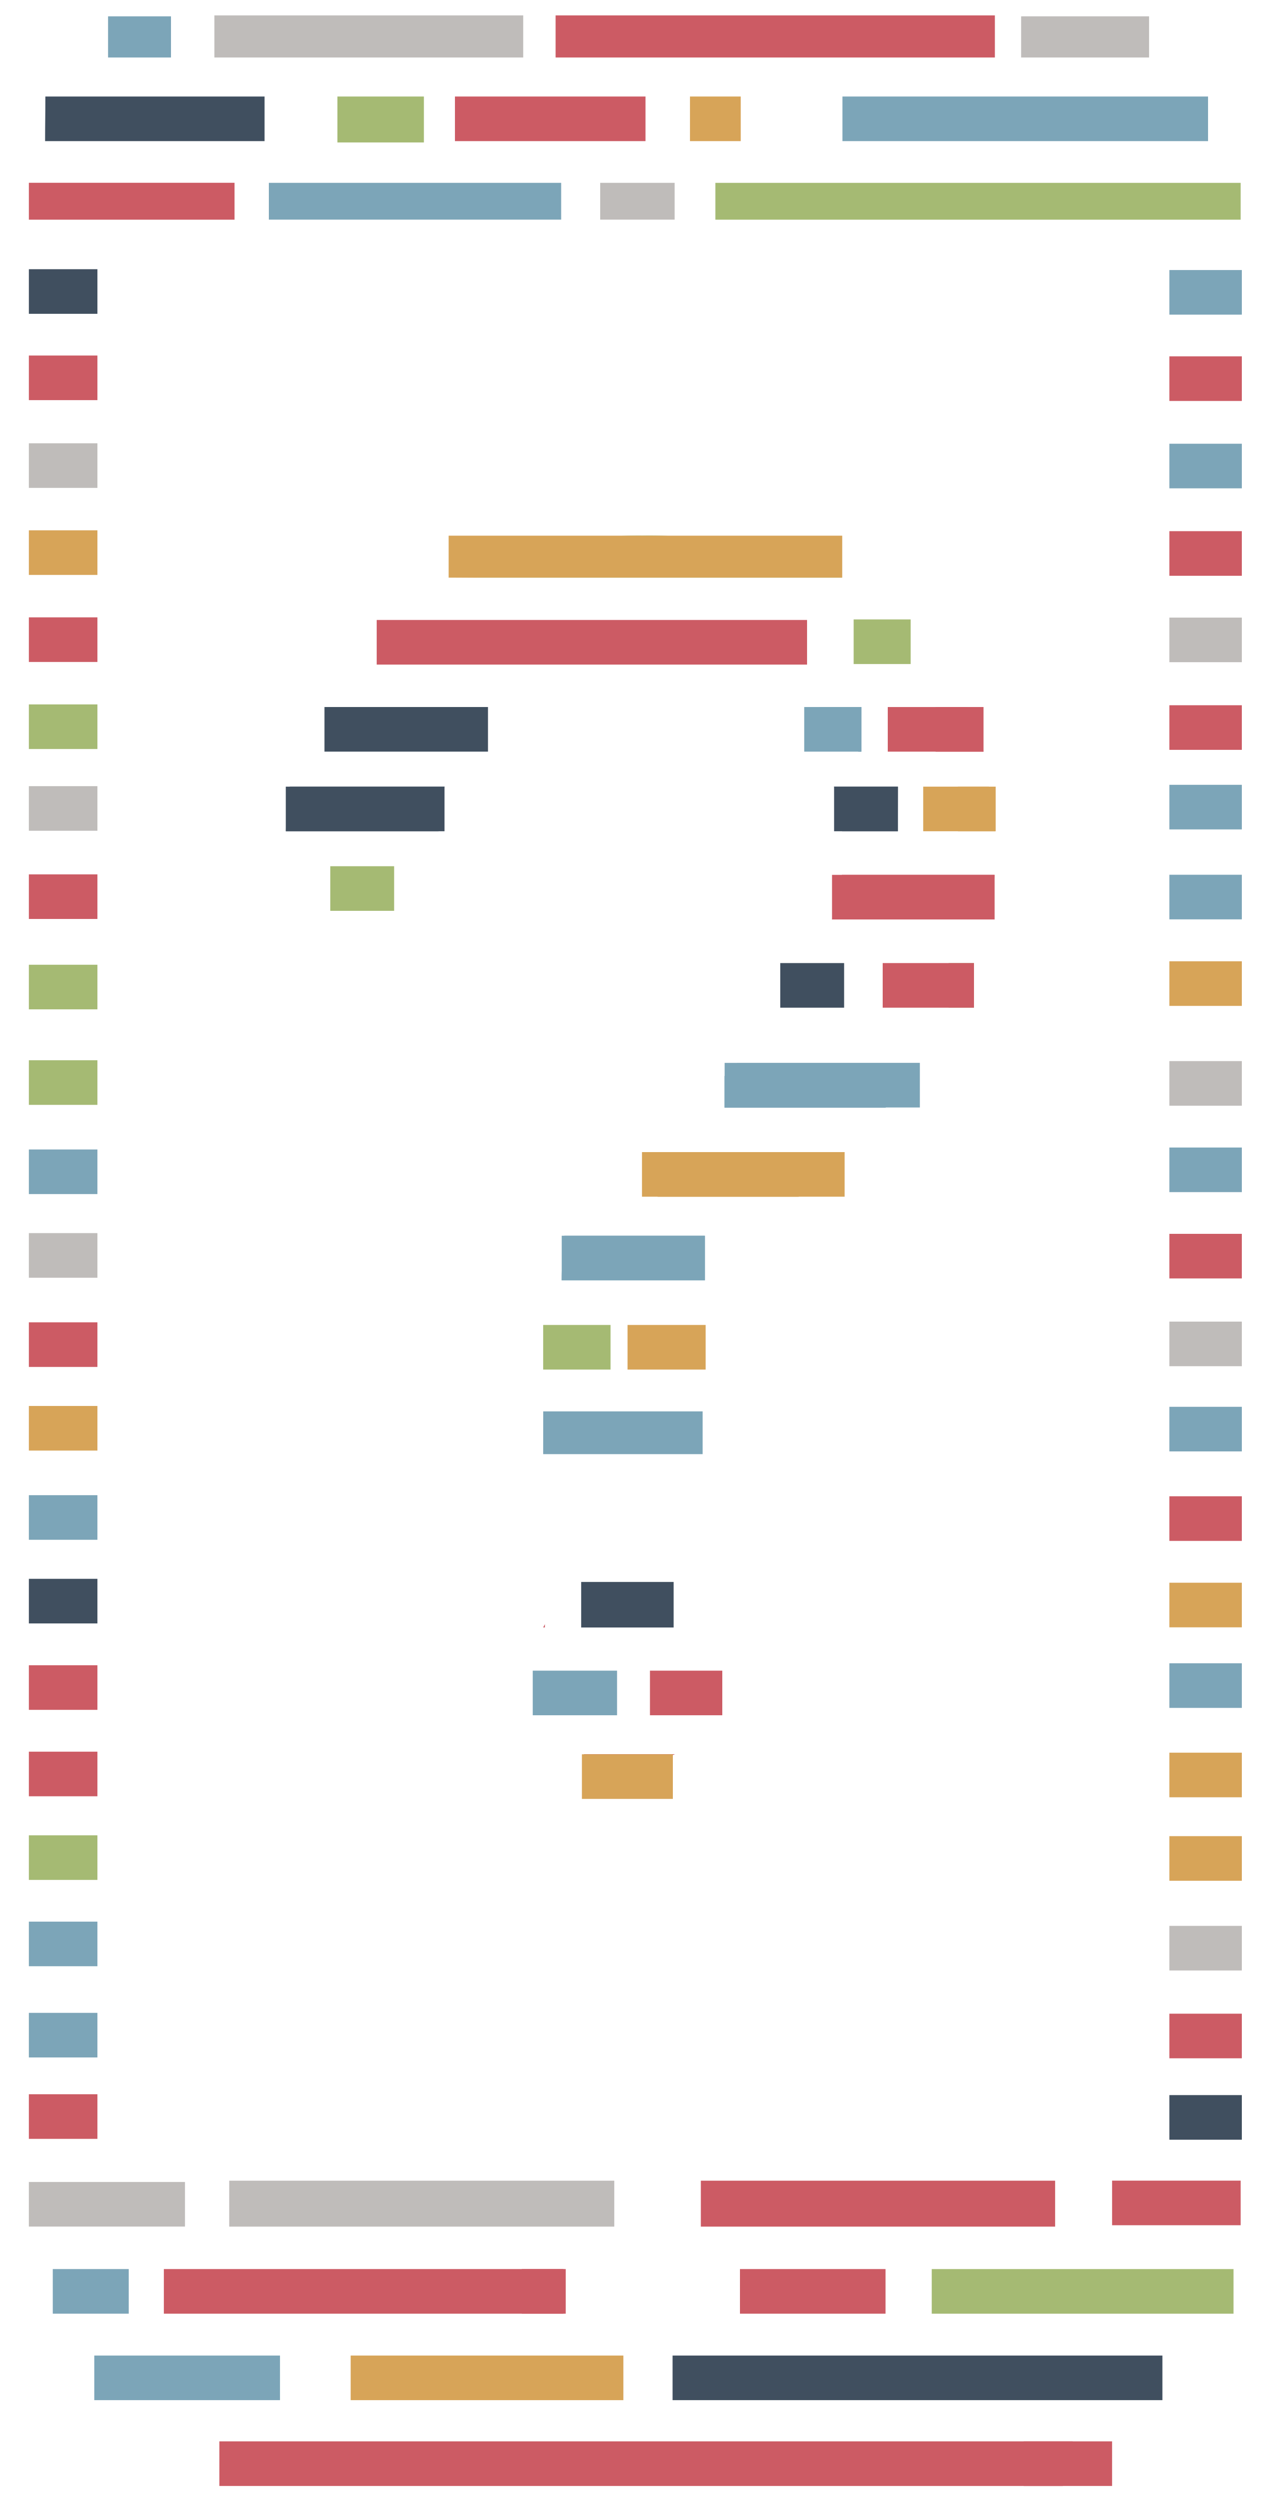<svg id="Lag_1" data-name="Lag 1" xmlns="http://www.w3.org/2000/svg" viewBox="0 0 226.26 448.32"><defs><style>.cls-1{fill:none;}.cls-2{fill:#cc5b64;}.cls-3{fill:#a5ba73;}.cls-4{fill:#bfbcba;}.cls-5{fill:#404f5f;}.cls-6{fill:#7ca5b8;}.cls-7{fill:#d7a458;}</style></defs><path class="cls-1" d="M121.55,21.46H91.6A2.63,2.63,0,0,0,88.87,24a2.33,2.33,0,0,0,.45,1.36,2.81,2.81,0,0,0,2.28,1.14h30a2.78,2.78,0,0,0,2.28-1.14,2.33,2.33,0,0,0,.45-1.36A2.63,2.63,0,0,0,121.55,21.46Z"/><path class="cls-1" d="M78.84,21.41A2.67,2.67,0,0,0,76.06,24a2.35,2.35,0,0,0,.44,1.36,2.92,2.92,0,0,0,4.7,0A2.4,2.4,0,0,0,81.64,24,2.69,2.69,0,0,0,78.84,21.41Z"/><polygon class="cls-1" points="214.03 391.08 214.03 353.24 214.03 345.24 214.03 322.18 214.03 314.18 214.03 306.14 214.03 298.14 214.03 291.69 214.03 283.69 214.03 276.19 214.03 268.19 214.03 260.14 214.03 252.15 214.03 244.87 214.03 236.87 214.03 229.13 214.03 221.13 214.03 213.65 214.03 205.65 214.03 198.15 214.03 190.15 214.03 180.25 214.03 172.25 214.03 164.72 214.03 156.72 214.03 156.28 214.03 134.32 214.03 126.33 214.03 118.61 214.03 110.61 214.03 87.42 214.03 79.42 214.03 71.75 214.03 63.76 214.03 56.27 214.03 48.27 214.03 40.78 214.03 39.4 133.36 39.4 121.05 39.4 107.69 39.4 96.02 39.4 54.94 39.4 42.08 39.4 13.76 39.4 13.76 40.78 13.76 48.27 13.76 56.27 13.76 63.76 13.76 71.75 13.76 79.5 13.76 87.5 13.76 95.11 13.76 103.11 13.76 110.72 13.76 118.72 13.76 126.33 13.76 134.32 13.76 140.99 13.76 148.99 13.76 156.81 13.76 164.81 13.76 173.01 13.76 181.01 13.76 190.15 13.76 198.15 13.76 206.15 13.76 214.15 13.76 221.15 13.76 229.15 13.76 237.15 13.76 245.15 13.76 252.15 13.76 260.14 13.76 268.14 13.76 276.14 13.76 283.14 13.76 291.14 13.76 314.14 13.76 322.14 13.76 329.14 13.76 337.14 13.76 344.63 13.76 352.63 13.76 360.99 13.76 368.99 13.76 375.58 13.76 383.58 13.76 391.32 13.76 394.76 33.19 394.76 41.13 394.76 110.21 394.76 117.22 394.76 189.31 394.76 199.54 394.76 214.03 394.76 214.03 391.08"/><path class="cls-1" d="M149,21.46H135.19A2.63,2.63,0,0,0,132.46,24a2.33,2.33,0,0,0,.45,1.36,2.81,2.81,0,0,0,2.28,1.14H149a2.78,2.78,0,0,0,2.28-1.14,2.33,2.33,0,0,0,.45-1.36A2.63,2.63,0,0,0,149,21.46Z"/><path class="cls-1" d="M121.38,422.45a12.52,12.52,0,0,0,5.74-7.51,11.32,11.32,0,0,0-.83-8,14.14,14.14,0,0,0-24.78,0,11.32,11.32,0,0,0-.83,8,12.55,12.55,0,0,0,5.74,7.51,14.43,14.43,0,0,0,7.48,2.06A14.63,14.63,0,0,0,121.38,422.45Z"/><rect class="cls-1" x="5.18" y="229.15" width="8.58" height="8"/><rect class="cls-1" x="214.03" y="180.25" width="8.58" height="9.9"/><polygon class="cls-1" points="214.03 156.28 222.61 156.28 222.61 148.59 220.94 148.59 220.94 140.59 222.61 140.59 222.61 134.32 214.03 134.32 214.03 156.28"/><polygon class="cls-1" points="214.03 110.61 222.61 110.61 222.61 103.11 221.56 103.11 221.56 95.11 222.61 95.11 222.61 87.42 214.03 87.42 214.03 110.61"/><rect class="cls-1" x="214.03" y="164.73" width="8.58" height="7.52"/><rect class="cls-1" x="214.03" y="118.61" width="8.58" height="7.71"/><rect class="cls-1" x="214.03" y="40.79" width="8.58" height="7.48"/><path class="cls-1" d="M13.76,40.79h-1v-8H42.07v6.6H54.93v-6.6H96v6.6h11.67v-6.6H121v6.6h12.32v-6.6h89.22a28.08,28.08,0,0,0-1.15-7.24h-2.52V19.61a31.55,31.55,0,0,0-8-9.3H100.68V2.93H88.54v7.38H35.33V3.08A35.48,35.48,0,0,0,23.19,6.4v3.91h-6.3a32,32,0,0,0-6.6,7H47.46v8h-41a28.26,28.26,0,0,0-1.24,8.25V48.27h8.58V40.79ZM60.54,17.31H206.18v8H151.27A2.81,2.81,0,0,1,149,26.45H135.18a2.78,2.78,0,0,1-2.28-1.14h-9.07a2.81,2.81,0,0,1-2.28,1.14H91.6a2.78,2.78,0,0,1-2.28-1.14H81.18a2.92,2.92,0,0,1-4.7,0h-16v-8Z"/><rect class="cls-1" x="214.03" y="56.28" width="8.58" height="7.48"/><rect class="cls-1" x="214.03" y="71.76" width="8.58" height="7.67"/><rect class="cls-1" x="5.18" y="56.28" width="8.58" height="7.48"/><rect class="cls-1" x="214.03" y="291.7" width="8.58" height="6.45"/><rect class="cls-1" x="214.03" y="306.15" width="8.58" height="8.04"/><rect class="cls-1" x="214.03" y="276.2" width="8.58" height="7.5"/><polygon class="cls-1" points="214.03 345.24 222.61 345.24 222.61 337.14 217.18 337.14 217.18 329.14 222.61 329.14 222.61 322.18 214.03 322.18 214.03 345.24"/><polygon class="cls-1" points="214.03 252.15 221.12 252.15 221.12 260.14 214.03 260.14 214.03 268.19 222.61 268.19 222.61 244.87 214.03 244.87 214.03 252.15"/><rect class="cls-1" x="214.03" y="213.65" width="8.58" height="7.48"/><rect class="cls-1" x="214.03" y="229.13" width="8.58" height="7.74"/><rect class="cls-1" x="214.03" y="198.15" width="8.58" height="7.5"/><rect class="cls-1" x="5.18" y="260.15" width="8.58" height="8"/><rect class="cls-1" x="5.18" y="276.15" width="8.58" height="7"/><rect class="cls-1" x="5.18" y="245.15" width="8.58" height="7"/><polygon class="cls-1" points="214.03 391.08 222.61 391.08 222.61 383.58 222.26 383.58 222.26 375.58 222.61 375.58 222.61 368.99 217.9 368.99 217.9 360.99 222.61 360.99 222.61 353.24 214.03 353.24 214.03 391.08"/><rect class="cls-1" x="5.18" y="71.76" width="8.58" height="7.74"/><rect class="cls-1" x="5.18" y="291.15" width="8.58" height="23"/><rect class="cls-1" x="5.18" y="352.63" width="8.58" height="8.36"/><rect class="cls-1" x="5.18" y="383.59" width="8.58" height="7.74"/><path class="cls-1" d="M137.9,414.94v-8h84a28,28,0,0,0,.73-6.37v-1.48H199.53v-4.32H189.3v4.56H117.21v-4.56h-7v4.56H41.11v-4.56H33.17v4.56h-28v1.24a28.6,28.6,0,0,0,.73,6.37H16v8h-7a31.15,31.15,0,0,0,6.15,7.51h35v8H31.3a36.29,36.29,0,0,0,7.35.75H189.13a36.86,36.86,0,0,0,7.35-.75H62.92v-8h43.49a12.52,12.52,0,0,1-5.74-7.51H29.39v-8H101.5a14.14,14.14,0,0,1,24.78,0h1.91v8h-1.07a12.55,12.55,0,0,1-5.74,7.51h87.18v3a31.85,31.85,0,0,0,10.12-10.55Z"/><rect class="cls-1" x="5.18" y="368.99" width="8.58" height="6.6"/><rect class="cls-1" x="5.18" y="337.15" width="8.58" height="7.48"/><rect class="cls-1" x="5.18" y="118.72" width="8.58" height="7.61"/><rect class="cls-1" x="5.18" y="103.11" width="8.58" height="7.61"/><rect class="cls-1" x="5.18" y="87.5" width="8.58" height="7.61"/><rect class="cls-1" x="5.18" y="134.33" width="8.58" height="6.66"/><polygon class="cls-1" points="13.76 181.01 8.02 181.01 8.02 173.01 13.76 173.01 13.76 164.81 5.18 164.81 5.18 190.15 13.76 190.15 13.76 181.01"/><rect class="cls-1" x="5.18" y="148.99" width="8.58" height="7.82"/><rect class="cls-1" x="5.18" y="198.15" width="8.58" height="8"/><rect class="cls-1" x="5.18" y="214.15" width="8.58" height="7"/><rect class="cls-1" x="5.18" y="322.15" width="8.58" height="7"/><path class="cls-2" d="M178.51,10.31V2.76H99.69v7.55Z"/><rect class="cls-3" x="5.18" y="329.15" width="12.3" height="8"/><path class="cls-4" d="M93.88,10.31V2.76H38.47v7.55Z"/><path class="cls-5" d="M47.47,17.31H8.14c0,3.38-.05,4.92-.05,8H47.47v-8Z"/><rect class="cls-6" x="209.82" y="48.43" width="13" height="8"/><rect class="cls-4" x="107.69" y="32.79" width="13.36" height="6.6"/><path class="cls-3" d="M128.35,39.4h94.26V33.56c0-.26,0-.51,0-.77H128.36V39.4Z"/><rect class="cls-6" x="48.24" y="32.79" width="52.45" height="6.6"/><polygon class="cls-2" points="42.08 39.4 42.08 32.78 5.18 32.78 5.18 39.4 5.77 39.4 6.39 39.4 42.08 39.4"/><rect class="cls-5" x="5.18" y="48.28" width="12.3" height="8"/><rect class="cls-2" x="209.82" y="63.91" width="13" height="8"/><rect class="cls-2" x="5.18" y="63.76" width="12.3" height="8"/><rect class="cls-4" x="5.18" y="79.5" width="12.3" height="8"/><rect class="cls-4" x="209.82" y="110.76" width="13" height="8"/><rect class="cls-4" x="209.82" y="190.3" width="13" height="8"/><rect class="cls-2" x="5.18" y="110.72" width="12.3" height="8"/><rect class="cls-7" x="5.18" y="95.11" width="12.3" height="8"/><rect class="cls-6" x="209.82" y="79.58" width="13" height="8"/><rect class="cls-3" x="5.18" y="126.33" width="12.3" height="8"/><rect class="cls-4" x="5.18" y="140.99" width="12.3" height="8"/><rect class="cls-2" x="209.82" y="126.48" width="13" height="8"/><rect class="cls-2" x="209.82" y="95.26" width="13" height="8"/><rect class="cls-2" x="5.18" y="156.81" width="12.3" height="8"/><rect class="cls-3" x="5.18" y="173.02" width="12.3" height="8"/><rect class="cls-2" x="5.18" y="237.15" width="12.3" height="8"/><path class="cls-6" d="M50.24,422.45H16.92v8H50.24Z"/><rect class="cls-7" x="5.18" y="252.15" width="12.3" height="8"/><rect class="cls-4" x="5.18" y="221.15" width="12.3" height="8"/><rect class="cls-6" x="5.18" y="268.15" width="12.3" height="8"/><rect class="cls-5" x="5.18" y="283.15" width="12.3" height="8"/><rect class="cls-3" x="5.18" y="190.15" width="12.3" height="8"/><rect class="cls-6" x="5.18" y="206.15" width="12.3" height="8"/><rect class="cls-6" x="209.82" y="205.8" width="13" height="8"/><rect class="cls-2" x="209.82" y="221.28" width="13" height="8"/><rect class="cls-4" x="209.82" y="237.02" width="13" height="8"/><rect class="cls-6" x="209.82" y="252.3" width="13" height="8"/><rect class="cls-7" x="209.82" y="283.85" width="13" height="8"/><rect class="cls-7" x="209.82" y="314.33" width="13" height="8"/><rect class="cls-7" x="209.82" y="329.3" width="13" height="8"/><rect class="cls-4" x="41.13" y="391.09" width="69.09" height="8.24"/><rect class="cls-4" x="209.82" y="345.39" width="13" height="8"/><rect class="cls-2" x="5.18" y="314.15" width="12.3" height="8"/><rect class="cls-6" x="5.18" y="344.63" width="12.3" height="8"/><rect class="cls-6" x="5.18" y="360.99" width="12.3" height="8"/><rect class="cls-2" x="5.18" y="375.59" width="12.3" height="8"/><path class="cls-2" d="M101.51,406.94H29.4v8h72.11v-8Z"/><polygon class="cls-4" points="33.19 391.32 17.73 391.32 13.76 391.32 5.18 391.32 5.18 399.32 33.19 399.32 33.19 391.32"/><path class="cls-6" d="M23.1,406.94H9.47v8H23.1Z"/><rect class="cls-2" x="209.82" y="268.35" width="13" height="8"/><rect class="cls-7" x="209.82" y="172.4" width="13" height="8"/><rect class="cls-6" x="209.82" y="298.3" width="13" height="8"/><rect class="cls-6" x="209.82" y="156.88" width="13" height="8"/><rect class="cls-6" x="209.82" y="140.75" width="13" height="8"/><rect class="cls-5" x="209.82" y="375.74" width="13" height="8"/><rect class="cls-2" x="125.75" y="391.09" width="63.57" height="8.24"/><rect class="cls-2" x="209.82" y="361.14" width="13" height="8"/><polygon class="cls-2" points="210.54 391.08 199.54 391.08 199.54 399.08 222.61 399.08 222.61 391.08 214.03 391.08 210.54 391.08"/><path class="cls-3" d="M167.18,414.94h54.15c0-2.88,0-5,0-8H167.18Z"/><rect class="cls-2" x="132.77" y="406.94" width="26.12" height="8"/><rect class="cls-2" x="93.63" y="406.94" width="7.47" height="8"/><rect class="cls-2" x="5.18" y="298.65" width="12.3" height="8"/><rect class="cls-6" x="19.39" y="2.93" width="11.29" height="7.38"/><rect class="cls-4" x="183.22" y="2.93" width="22.96" height="7.38"/><rect class="cls-3" x="60.54" y="17.31" width="15.52" height="8.24"/><rect class="cls-2" x="81.63" y="17.31" width="34.19" height="8"/><rect class="cls-7" x="123.8" y="17.31" width="9.11" height="8"/><rect class="cls-6" x="151.16" y="17.31" width="65.6" height="8"/><path class="cls-2" d="M192.48,437.84H39.36v8H190.71a6,6,0,0,1-.81-2.88A7.18,7.18,0,0,1,192.48,437.84Z"/><rect class="cls-2" x="183.68" y="437.84" width="15.86" height="8"/><rect class="cls-7" x="62.92" y="422.45" width="48.93" height="8"/><rect class="cls-5" x="120.68" y="422.45" width="87.89" height="8"/><path class="cls-1" d="M127.53,291.62H110.8v-7.86c-4.81.29-8.48,1.84-11,4.68a16,16,0,0,0-2,2.85v.58h-.31a18.11,18.11,0,0,0-1.87,7.75h34A17.42,17.42,0,0,0,127.53,291.62Z"/><path class="cls-1" d="M104.78,315v-.4H121.1a13.25,13.25,0,0,0,4.15-2.92,15.45,15.45,0,0,0,2.8-4.08h-31a15.59,15.59,0,0,0,2.71,4.08A13.17,13.17,0,0,0,104.78,315Z"/><path class="cls-1" d="M115.19,207.8q-3.28,3.24-5.7,5.93a40.49,40.49,0,0,0-5.6,7.89h22.59v8H100.79a47.11,47.11,0,0,0-1.22,6.77c-.48,4.41-.77,10-.87,16.73h27.39c0-2.71.07-5.22.18-7.5H110.8v-8h16.42c.19-.84.39-1.68.63-2.49a31.13,31.13,0,0,1,3.63-7.85,38.9,38.9,0,0,1,3.47-4.57v-1.09h1c.76-.82,1.56-1.64,2.43-2.49,1.63-1.46,3.27-3,4.92-4.51h-28.1V207.8Z"/><path class="cls-1" d="M130,193c-2.94,3.06-5.85,6.07-8.68,9-1.78,1.64-3.42,3.19-5,4.67h35.15l1-1q3.36-3.39,6.4-7H130V193Z"/><path class="cls-1" d="M51.28,149.38h27.4c0-.1,0-.2,0-.3H51.3C51.29,149.18,51.29,149.28,51.28,149.38Z"/><path class="cls-1" d="M148.44,167.15c-.8,1.9-1.72,3.75-2.71,5.57h29l.19-.46a52.23,52.23,0,0,0,2.28-7.36H149.29C149,165.66,148.75,166.41,148.44,167.15Z"/><path class="cls-1" d="M132.25,190.62H165c.14-.2.29-.39.42-.59a88.42,88.42,0,0,0,5.61-9.31H140.56A108.9,108.9,0,0,1,132.25,190.62Z"/><path class="cls-1" d="M79.77,141.08a22.37,22.37,0,0,1,2-5c.25-.45.52-.89.79-1.32H58.23v-8h32a35.31,35.31,0,0,1,11.49-5.19,54.16,54.16,0,0,1,13.55-1.7q15.58,0,24.69,6.89h7.61v8H147a29.19,29.19,0,0,1,2.65,6.28h11.46v8h-10c.1,1.29.15,2.63.15,4a37.15,37.15,0,0,1-.2,3.82h27.4c.12-1.55.2-3.12.2-4.71q0-1.57-.06-3.12h-8.72v-8h7.94a58.62,58.62,0,0,0-1.33-6.28H159.29v-8H173.6a48.81,48.81,0,0,0-4.38-7.71H155.17v-8h7l-.23-.21a50.4,50.4,0,0,0-10.8-7.29H80.49v0A56.16,56.16,0,0,0,70,110.21c-.39.32-.77.65-1.15,1H144.8v8H67.58v-6.88A51.23,51.23,0,0,0,56.46,127,47.13,47.13,0,0,0,52,141.07H79.77Z"/><path class="cls-6" d="M154.56,126.8H147c.68.51,1.34,1,2,1.62A26,26,0,0,1,154,134.8h.55Z"/><path class="cls-7" d="M85.69,103.58v-2.31q-2.68,1-5.19,2.28v0Z"/><path class="cls-3" d="M146.73,103.58h4.39A61.69,61.69,0,0,0,142,99.84a87.33,87.33,0,0,0-26.73-3.78,83.77,83.77,0,0,0-25.1,3.63q-2.3.72-4.47,1.58v2.31Z"/><path class="cls-5" d="M161.11,141.08H149.65a39.07,39.07,0,0,1,1.44,8h10Z"/><path class="cls-5" d="M51.3,149.08H78.69a30,30,0,0,1,1.08-8H52A55.89,55.89,0,0,0,51.3,149.08Z"/><path class="cls-2" d="M144.81,119.19v-8H67.59v8Z"/><path class="cls-2" d="M159.29,134.8h17.19a52.33,52.33,0,0,0-2.12-6.3c-.24-.58-.5-1.13-.76-1.7H159.29Z"/><path class="cls-7" d="M165.65,149.08h12.94a47,47,0,0,0-1.16-8H165.65Z"/><path class="cls-2" d="M149.29,164.9h27.94a54,54,0,0,0,1.22-8h-27.4A35.61,35.61,0,0,1,149.29,164.9Z"/><path class="cls-2" d="M104.78,315a21.16,21.16,0,0,0,7.66,1.27,20.49,20.49,0,0,0,8.66-1.67H104.78Z"/><path class="cls-6" d="M131.63,191.29,130,193v5.66h28.89q3.24-3.87,6.13-8H132.25Z"/><path class="cls-7" d="M115.19,206.62v8h28.1q4.1-3.83,8.26-8H115.19Z"/><path class="cls-2" d="M97.77,291.29c-.11.19-.21.38-.31.58h.31Z"/><path class="cls-6" d="M97.46,260.79h28.61c0-2.63,0-5.08,0-7.67H97.47C97.47,255.7,97.46,258.17,97.46,260.79Z"/><path class="cls-6" d="M126.48,221.62H101.27c-.44.82-.24,2.08-.24,3.45,0,1.89-.25,1.59-.25,4.55h25.69v-8Z"/><rect class="cls-3" x="97.46" y="237.62" width="12.09" height="8"/><rect class="cls-6" x="100.79" y="221.62" width="25.69" height="8"/><rect class="cls-6" x="130.02" y="190.62" width="35.03" height="8"/><rect class="cls-7" x="117.99" y="206.62" width="33.56" height="8"/><rect class="cls-3" x="170.21" y="172.72" width="4.55" height="8"/><rect class="cls-2" x="149.29" y="156.9" width="29.17" height="8"/><rect class="cls-5" x="149.66" y="141.08" width="11.46" height="8"/><rect class="cls-5" x="51.28" y="141.08" width="28.48" height="8"/><rect class="cls-5" x="58.22" y="126.8" width="29.34" height="8"/><rect class="cls-3" x="59.26" y="155.35" width="11.46" height="8"/><rect class="cls-5" x="104.28" y="283.71" width="16.59" height="8.17"/><rect class="cls-7" x="104.41" y="314.62" width="16.32" height="8"/><rect class="cls-6" x="144.3" y="126.8" width="10.26" height="8"/><rect class="cls-3" x="153.17" y="111.09" width="10.23" height="8"/><rect class="cls-7" x="171.88" y="141.08" width="6.77" height="8"/><rect class="cls-2" x="167.88" y="126.8" width="8.59" height="8"/><rect class="cls-7" x="80.5" y="96.07" width="70.62" height="7.52"/><rect class="cls-2" x="116.62" y="299.62" width="12.98" height="8"/><rect class="cls-6" x="95.59" y="299.62" width="15.13" height="8"/><rect class="cls-7" x="112.6" y="237.62" width="14.01" height="8"/><rect class="cls-5" x="140" y="172.72" width="11.46" height="8"/><rect class="cls-2" x="158.38" y="172.72" width="16.38" height="8"/></svg>